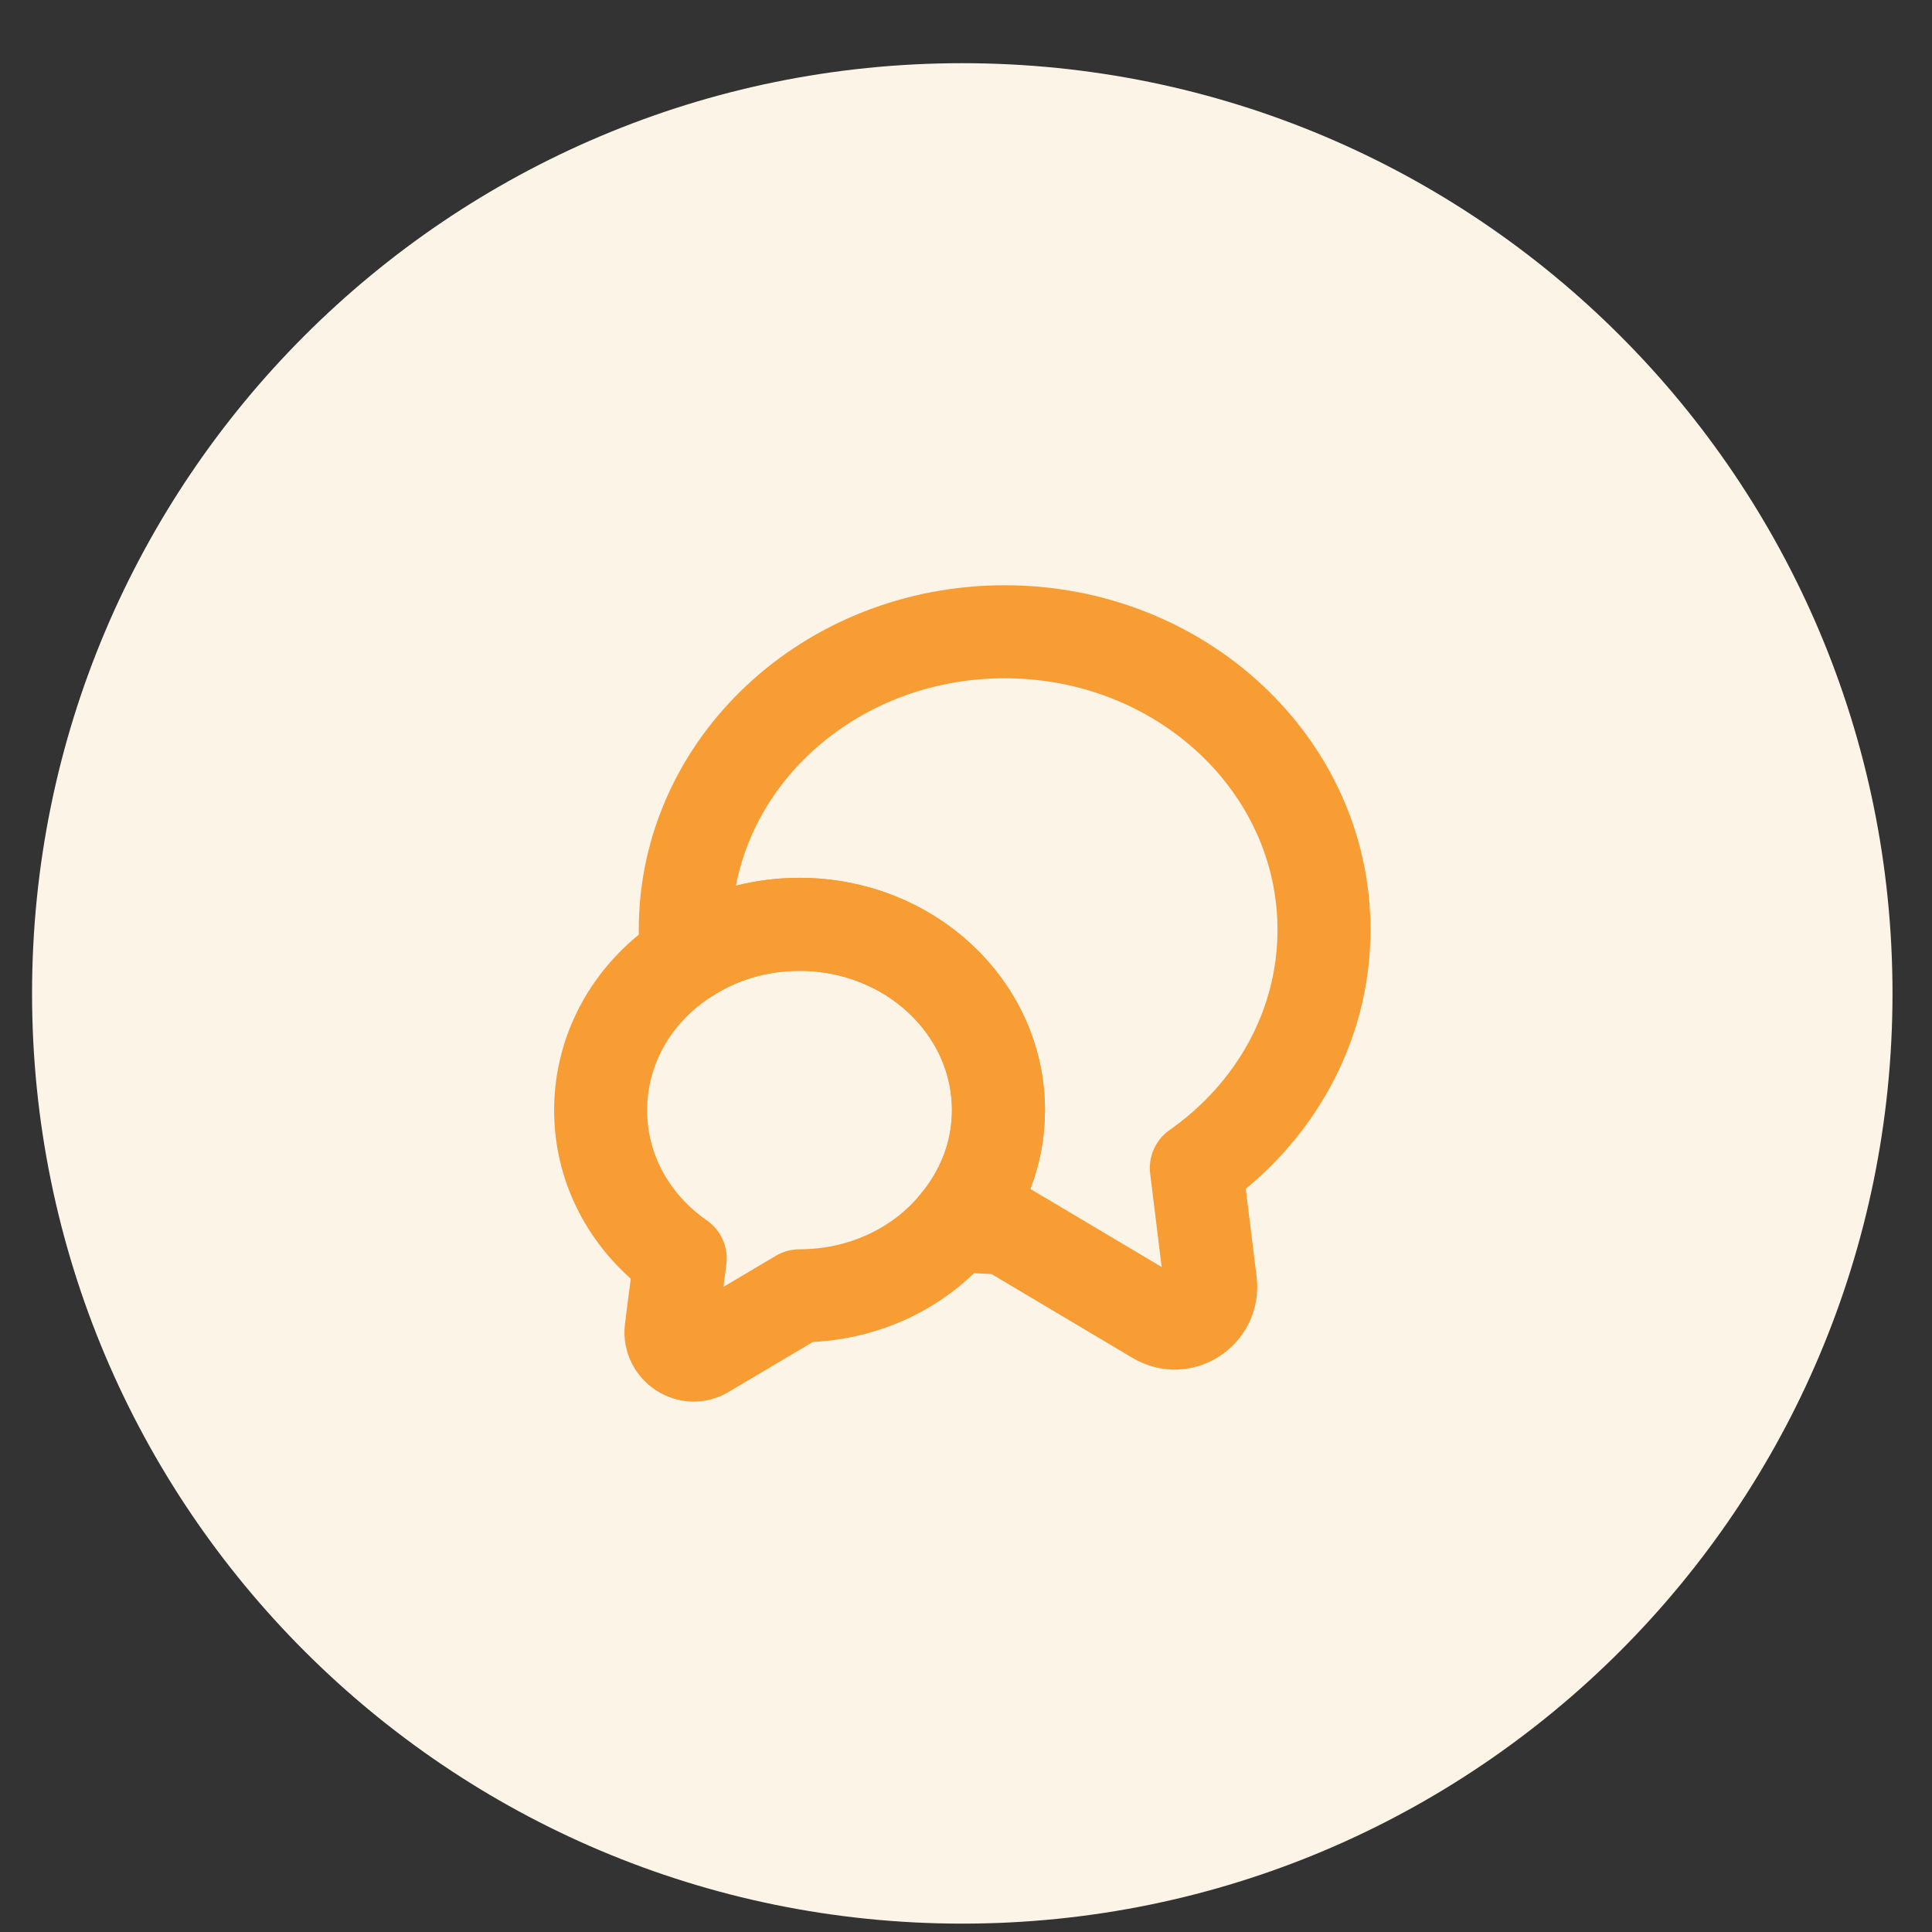 <svg width="27" height="27" viewBox="0 0 27 27" fill="none" xmlns="http://www.w3.org/2000/svg">
<rect x="0" y="0" width="27" height="27" fill="#333333" stroke="none"/>
<path d="M26.448 13.883C26.448 21.063 20.628 26.883 13.448 26.883C6.269 26.883 0.448 21.063 0.448 13.883C0.448 6.703 6.269 0.883 13.448 0.883C20.628 0.883 26.448 6.703 26.448 13.883Z" fill="#FCF4E6"/>
<path d="M16.719 16.324L16.916 17.922C16.966 18.341 16.516 18.634 16.157 18.417L14.04 17.158C13.807 17.158 13.58 17.143 13.357 17.113C13.731 16.673 13.954 16.117 13.954 15.516C13.954 14.08 12.71 12.918 11.174 12.918C10.588 12.918 10.047 13.084 9.597 13.378C9.582 13.251 9.577 13.125 9.577 12.993C9.577 10.694 11.573 8.829 14.04 8.829C16.506 8.829 18.503 10.694 18.503 12.993C18.503 14.358 17.8 15.566 16.719 16.324Z" stroke="#F89C34" stroke-width="1.3" stroke-linecap="round" stroke-linejoin="round"/>
<path d="M13.953 15.516C13.953 16.117 13.731 16.673 13.357 17.113C12.857 17.719 12.063 18.109 11.174 18.109L9.854 18.892C9.632 19.029 9.349 18.841 9.379 18.584L9.506 17.588C8.828 17.118 8.394 16.365 8.394 15.516C8.394 14.626 8.869 13.843 9.597 13.378C10.046 13.085 10.587 12.918 11.174 12.918C12.71 12.918 13.953 14.08 13.953 15.516Z" stroke="#F89C34" stroke-width="1.3" stroke-linecap="round" stroke-linejoin="round"/>
</svg>
